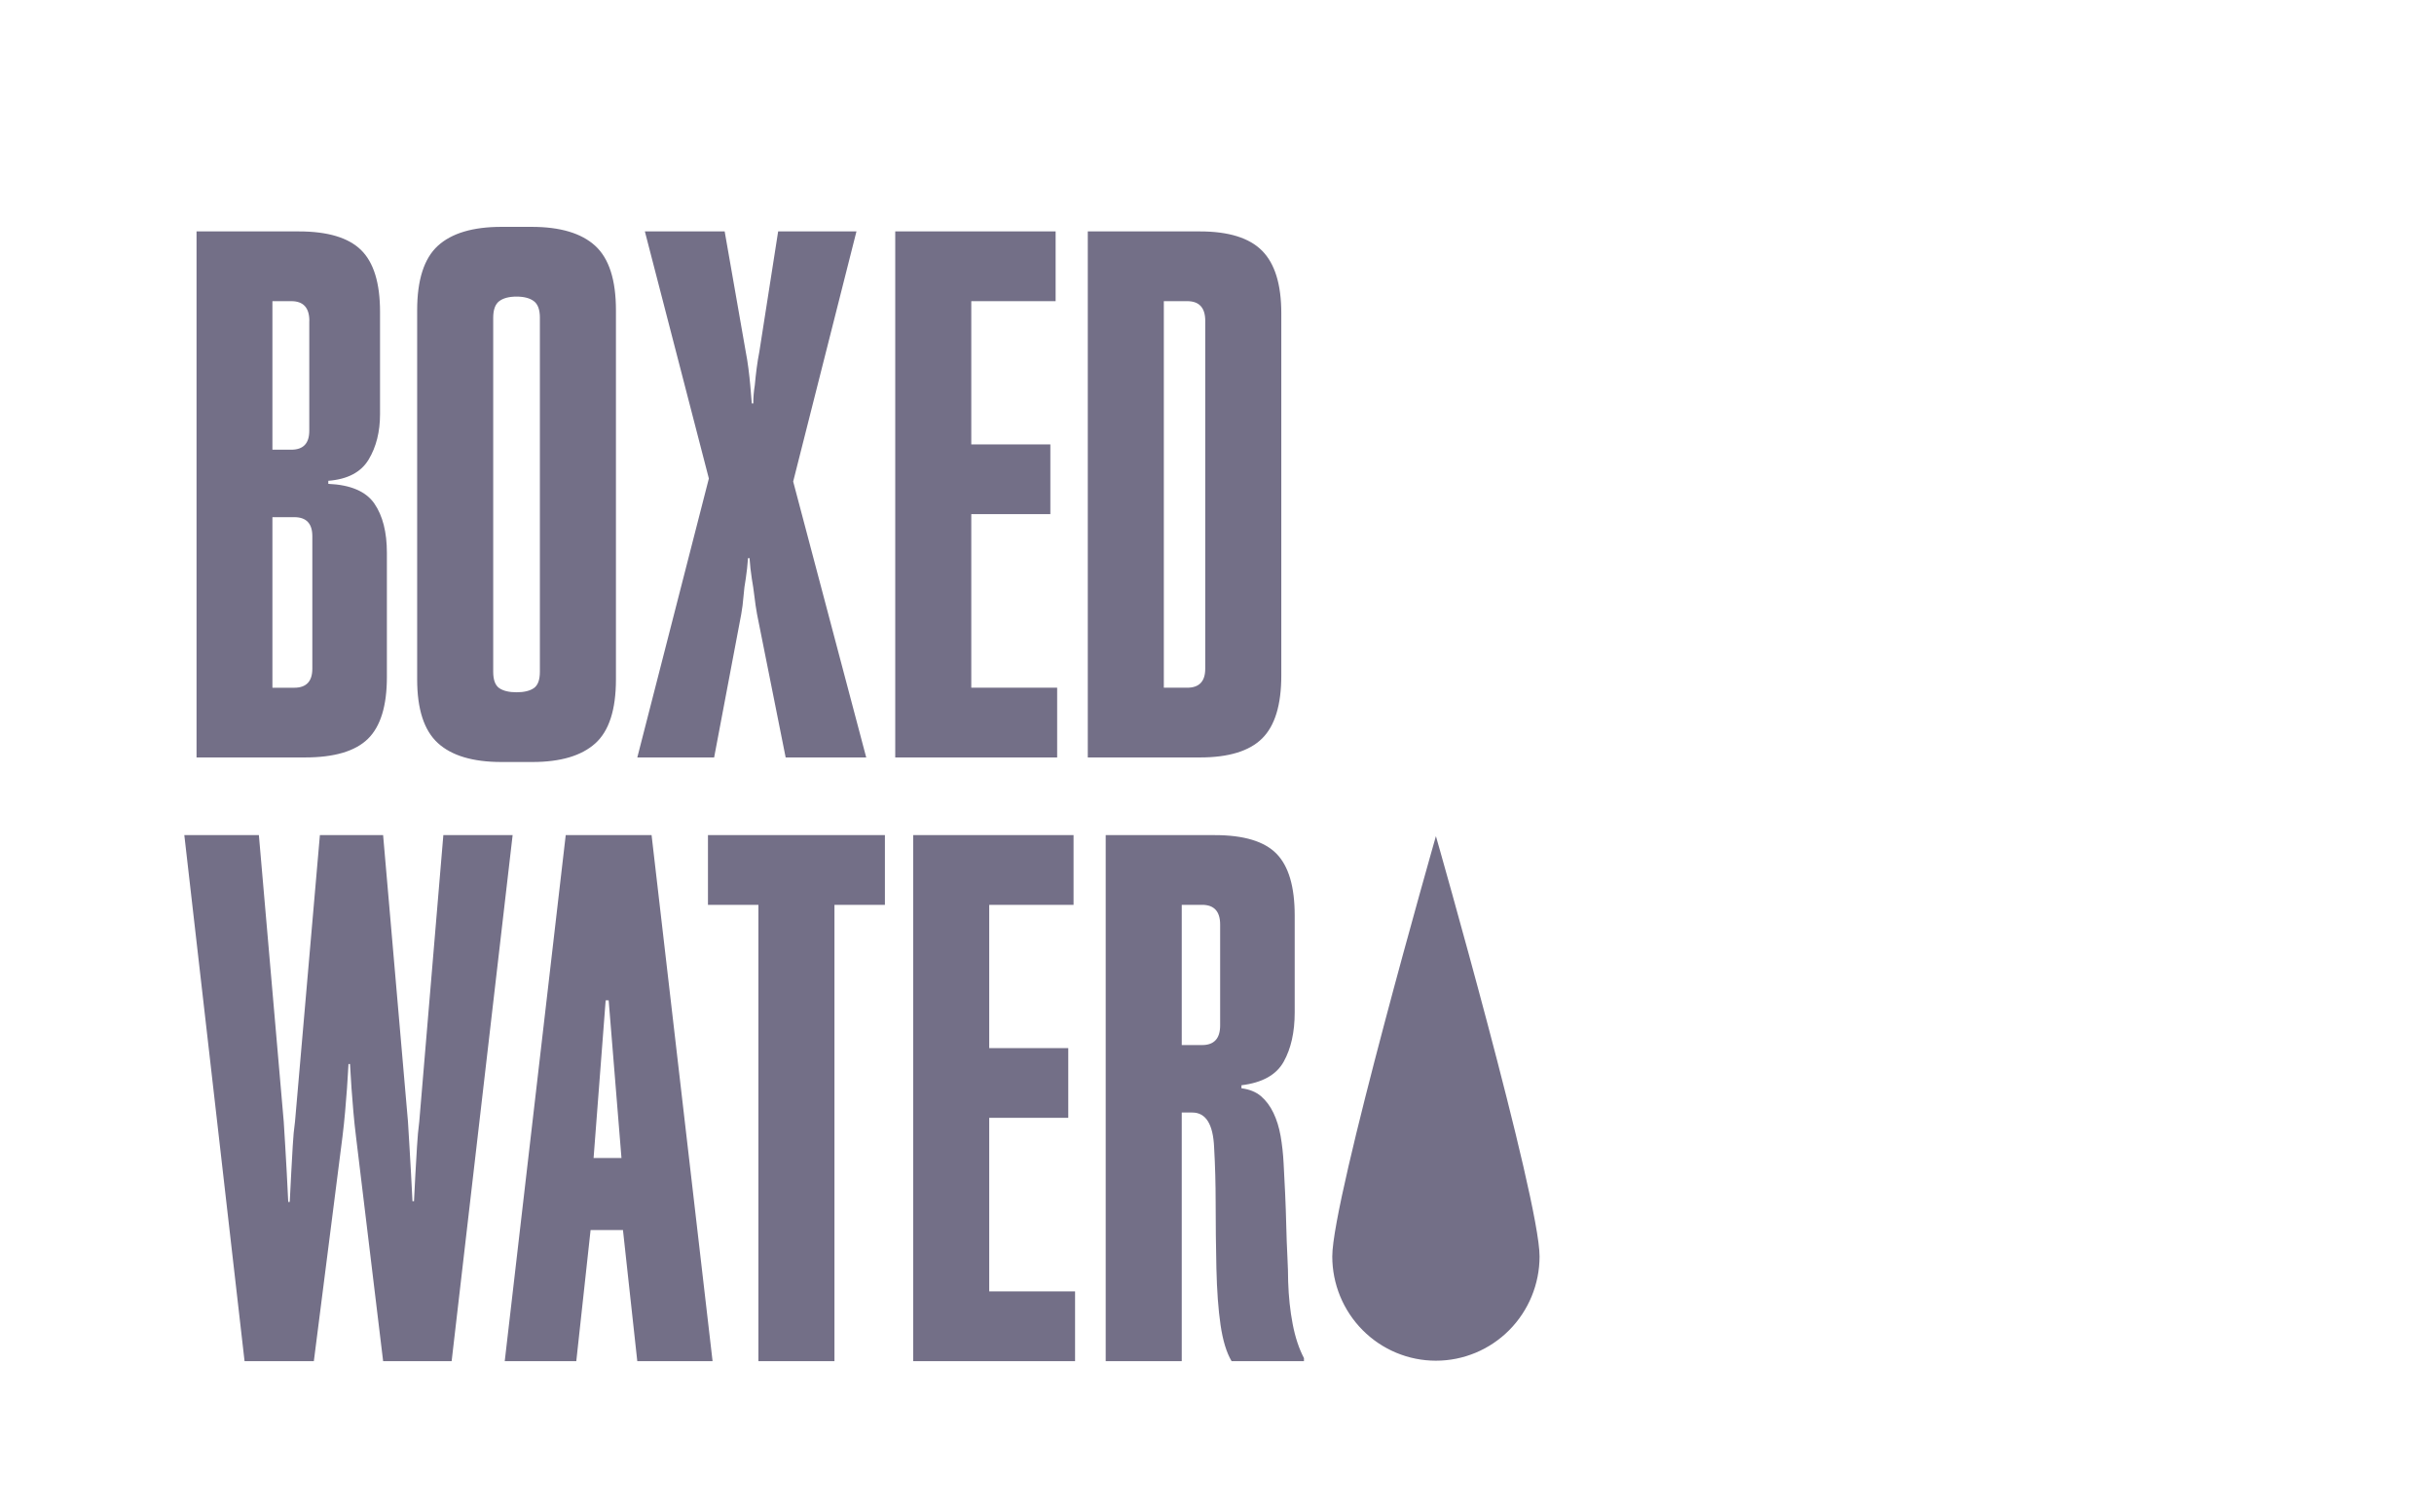 <svg width="103" height="64" viewBox="0 0 103 64" fill="none" xmlns="http://www.w3.org/2000/svg">
<path fill-rule="evenodd" clip-rule="evenodd" d="M65.15 53.166C65.15 50.728 60.764 35.383 60.764 35.383C60.764 35.383 56.378 50.728 56.378 53.166C56.378 54.337 56.84 55.46 57.663 56.288C58.485 57.116 59.601 57.581 60.764 57.581C61.928 57.581 63.043 57.116 63.866 56.288C64.688 55.46 65.15 54.337 65.15 53.166H65.15ZM51.633 39.124C51.633 38.569 51.378 38.29 50.869 38.29H50.008V44.224H50.869C51.378 44.224 51.633 43.947 51.633 43.391V39.124ZM52.117 57.6C51.902 57.237 51.747 56.729 51.651 56.076C51.555 55.424 51.496 54.617 51.474 53.655C51.454 52.741 51.444 51.827 51.443 50.912C51.443 50.089 51.421 49.304 51.378 48.555C51.336 47.572 51.028 47.079 50.455 47.079H50.008V57.6H46.79V35.34H51.411C52.633 35.34 53.502 35.602 54.016 36.125C54.531 36.649 54.788 37.521 54.788 38.739V42.846C54.788 43.679 54.632 44.374 54.321 44.93C54.01 45.487 53.414 45.818 52.535 45.925V46.053C52.874 46.096 53.151 46.208 53.363 46.389C53.575 46.572 53.751 46.806 53.889 47.095C54.027 47.385 54.128 47.71 54.192 48.073C54.255 48.437 54.298 48.822 54.319 49.228C54.34 49.613 54.361 50.036 54.383 50.495C54.404 50.956 54.42 51.415 54.431 51.874C54.442 52.335 54.458 52.767 54.479 53.173C54.499 53.58 54.511 53.933 54.511 54.233C54.532 54.874 54.595 55.473 54.702 56.028C54.808 56.584 54.967 57.066 55.18 57.472V57.6H52.117ZM38.643 57.6V35.34H45.43V38.29H41.861V44.353H45.206V47.304H41.861V54.648H45.494V57.6H38.643ZM35.312 38.29V57.6H32.094V38.29H29.959V35.34H37.447V38.29H35.313H35.312ZM25.757 42.331H25.63L25.119 49.004H26.299L25.757 42.331ZM26.968 57.6L26.362 52.051H24.992L24.387 57.6H21.359L23.94 35.34H27.573L30.154 57.6H26.967H26.968ZM19.113 57.6H16.213L15.066 48.106C15.022 47.754 14.985 47.401 14.954 47.047C14.925 46.716 14.898 46.384 14.875 46.053C14.855 45.711 14.834 45.368 14.811 45.026H14.748C14.726 45.347 14.704 45.689 14.684 46.053C14.662 46.352 14.636 46.684 14.604 47.047C14.572 47.411 14.535 47.763 14.492 48.106L13.281 57.6H10.349L7.8 35.34H10.955L12.007 47.464C12.027 47.764 12.048 48.106 12.07 48.491C12.091 48.876 12.112 49.25 12.134 49.613L12.197 50.864H12.261L12.325 49.613L12.388 48.491C12.409 48.106 12.441 47.764 12.484 47.464L13.537 35.34H16.212L17.264 47.464C17.285 47.785 17.307 48.138 17.328 48.523C17.348 48.907 17.37 49.271 17.391 49.613C17.413 49.998 17.434 50.405 17.455 50.832H17.519C17.556 50.062 17.599 49.292 17.646 48.523C17.668 48.138 17.7 47.785 17.742 47.464L18.761 35.34H21.693L19.112 57.6H19.113ZM51.003 13.579C51.003 13.023 50.748 12.744 50.239 12.744H49.25V29.102H50.238C50.748 29.102 51.002 28.835 51.002 28.299V13.579H51.003ZM53.408 31.251C52.867 31.786 51.991 32.053 50.78 32.053H46.032V9.793H50.78C51.991 9.793 52.867 10.065 53.408 10.61C53.95 11.156 54.221 12.038 54.221 13.257V28.589C54.221 29.829 53.95 30.717 53.408 31.251V31.251ZM37.884 32.053V9.793H44.671V12.744H41.102V18.806H44.448V21.757H41.102V29.102H44.736V32.053H37.884V32.053ZM33.247 32.053L32.036 25.991C31.991 25.741 31.954 25.489 31.925 25.237C31.893 24.97 31.856 24.719 31.814 24.483C31.77 24.196 31.738 23.907 31.718 23.618H31.654C31.633 23.917 31.601 24.206 31.559 24.483C31.515 24.719 31.484 24.971 31.463 25.237C31.441 25.505 31.41 25.756 31.367 25.991L30.22 32.053H26.969L29.997 20.249L27.289 9.793H30.666L31.559 14.892C31.601 15.106 31.638 15.336 31.67 15.583C31.702 15.829 31.728 16.069 31.749 16.304L31.814 17.074H31.877C31.877 16.817 31.898 16.561 31.941 16.304C31.962 16.069 31.988 15.829 32.02 15.583C32.053 15.336 32.089 15.106 32.132 14.892L32.929 9.793H36.243L33.565 20.377L36.656 32.053H33.247V32.053ZM22.847 13.451C22.847 13.108 22.762 12.872 22.591 12.744C22.422 12.616 22.177 12.551 21.859 12.551C21.541 12.551 21.296 12.616 21.126 12.744C20.956 12.873 20.871 13.108 20.871 13.451V28.427C20.871 28.77 20.956 29 21.126 29.119C21.296 29.236 21.54 29.295 21.859 29.295C22.177 29.295 22.422 29.236 22.591 29.119C22.762 29 22.846 28.77 22.846 28.427V13.451H22.847ZM25.188 31.46C24.604 31.984 23.718 32.246 22.528 32.246H21.221C20.01 32.246 19.113 31.979 18.529 31.444C17.945 30.91 17.653 30.012 17.653 28.75V13.128C17.653 11.845 17.945 10.936 18.529 10.401C19.113 9.868 20.011 9.6 21.221 9.6H22.496C23.707 9.6 24.604 9.868 25.188 10.402C25.773 10.937 26.065 11.845 26.065 13.129V28.75C26.065 30.033 25.773 30.936 25.188 31.46V31.46ZM13.217 22.69C13.217 22.154 12.962 21.885 12.453 21.885H11.528V29.103H12.452C12.962 29.103 13.217 28.834 13.217 28.297V22.69V22.69ZM13.091 13.578C13.091 13.022 12.836 12.744 12.326 12.744H11.528V19.03H12.324C12.834 19.03 13.088 18.764 13.088 18.229V13.577L13.091 13.578ZM15.568 31.267C15.031 31.791 14.144 32.053 12.906 32.053H8.317V9.793H12.651C13.865 9.793 14.741 10.055 15.277 10.578C15.813 11.103 16.082 11.973 16.082 13.193V17.524C16.082 18.272 15.921 18.914 15.599 19.448C15.277 19.983 14.709 20.282 13.893 20.346V20.475C14.838 20.517 15.486 20.795 15.841 21.308C16.195 21.822 16.372 22.517 16.372 23.394V28.654C16.372 29.873 16.103 30.744 15.567 31.268L15.568 31.267Z" fill="#736F87"/>
</svg>
